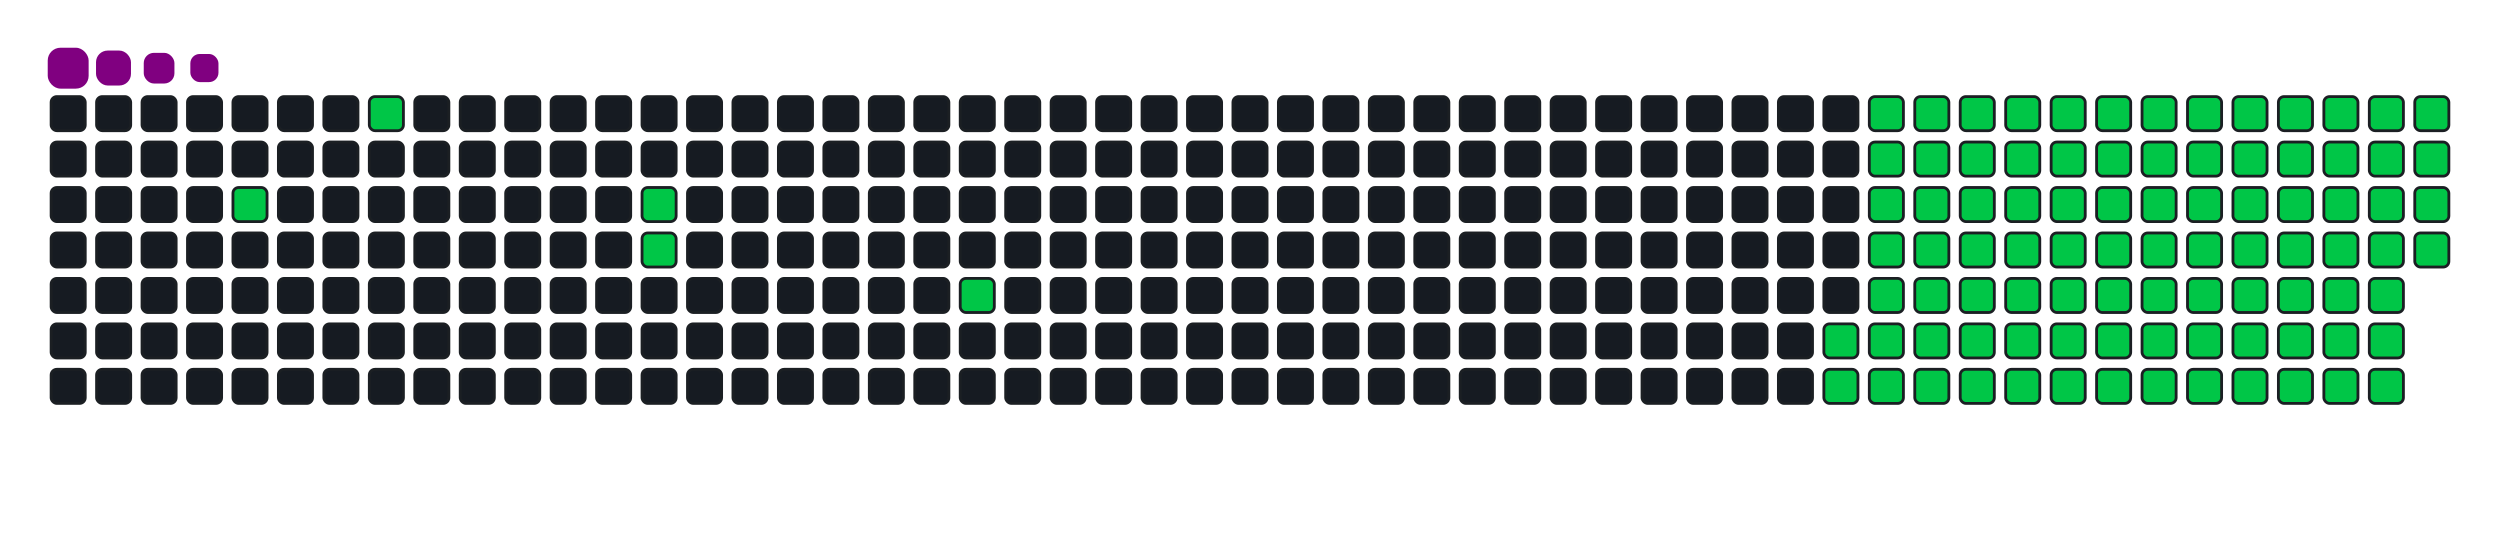 <svg viewBox="-16 -32 880 192" width="880" height="192" xmlns="http://www.w3.org/2000/svg"><desc>Generated with https://github.com/Platane/snk</desc><style>:root{--cb:#1b1f230a;--cs:purple;--ce:#161b22;--c0:#161b22;--c1:#01311f;--c2:#034525;--c3:#0f6d31;--c4:#00c647}.c{shape-rendering:geometricPrecision;fill:#161b22;stroke-width:1px;stroke:#1b1f230a;animation:none 19500ms linear infinite;width:12px;height:12px}@keyframes c0{3.58%{fill:#00c647}3.6%,100%{fill:#161b22}}.c.c0{fill:#00c647;animation-name:c0}@keyframes c1{6.14%{fill:#00c647}6.16%,100%{fill:#161b22}}.c.c1{fill:#00c647;animation-name:c1}@keyframes c2{10.25%{fill:#00c647}10.27%,100%{fill:#161b22}}.c.c2{fill:#00c647;animation-name:c2}@keyframes c3{10.76%{fill:#00c647}10.78%,100%{fill:#161b22}}.c.c3{fill:#00c647;animation-name:c3}@keyframes c4{14.86%{fill:#00c647}14.88%,100%{fill:#161b22}}.c.c4{fill:#00c647;animation-name:c4}@keyframes c5{66.14%{fill:#00c647}66.16%,100%{fill:#161b22}}.c.c5{fill:#00c647;animation-name:c5}@keyframes c6{66.66%{fill:#00c647}66.68%,100%{fill:#161b22}}.c.c6{fill:#00c647;animation-name:c6}@keyframes c7{39.48%{fill:#00c647}39.5%,100%{fill:#161b22}}.c.c7{fill:#00c647;animation-name:c7}@keyframes c8{39.99%{fill:#00c647}40.01%,100%{fill:#161b22}}.c.c8{fill:#00c647;animation-name:c8}@keyframes c9{51.78%{fill:#00c647}51.8%,100%{fill:#161b22}}.c.c9{fill:#00c647;animation-name:c9}@keyframes ca{52.3%{fill:#00c647}52.32%,100%{fill:#161b22}}.c.ca{fill:#00c647;animation-name:ca}@keyframes cb{25.12%{fill:#00c647}25.14%,100%{fill:#161b22}}.c.cb{fill:#00c647;animation-name:cb}@keyframes cc{65.63%{fill:#00c647}65.65%,100%{fill:#161b22}}.c.cc{fill:#00c647;animation-name:cc}@keyframes cd{67.17%{fill:#00c647}67.19%,100%{fill:#161b22}}.c.cd{fill:#00c647;animation-name:cd}@keyframes ce{38.96%{fill:#00c647}38.98%,100%{fill:#161b22}}.c.ce{fill:#00c647;animation-name:ce}@keyframes cf{40.5%{fill:#00c647}40.52%,100%{fill:#161b22}}.c.cf{fill:#00c647;animation-name:cf}@keyframes cg{51.27%{fill:#00c647}51.29%,100%{fill:#161b22}}.c.cg{fill:#00c647;animation-name:cg}@keyframes ch{52.81%{fill:#00c647}52.83%,100%{fill:#161b22}}.c.ch{fill:#00c647;animation-name:ch}@keyframes ci{25.63%{fill:#00c647}25.65%,100%{fill:#161b22}}.c.ci{fill:#00c647;animation-name:ci}@keyframes cj{65.12%{fill:#00c647}65.14%,100%{fill:#161b22}}.c.cj{fill:#00c647;animation-name:cj}@keyframes ck{67.68%{fill:#00c647}67.7%,100%{fill:#161b22}}.c.ck{fill:#00c647;animation-name:ck}@keyframes cl{38.45%{fill:#00c647}38.47%,100%{fill:#161b22}}.c.cl{fill:#00c647;animation-name:cl}@keyframes cm{41.02%{fill:#00c647}41.04%,100%{fill:#161b22}}.c.cm{fill:#00c647;animation-name:cm}@keyframes cn{50.76%{fill:#00c647}50.78%,100%{fill:#161b22}}.c.cn{fill:#00c647;animation-name:cn}@keyframes co{53.32%{fill:#00c647}53.34%,100%{fill:#161b22}}.c.co{fill:#00c647;animation-name:co}@keyframes cp{26.14%{fill:#00c647}26.16%,100%{fill:#161b22}}.c.cp{fill:#00c647;animation-name:cp}@keyframes cq{64.61%{fill:#00c647}64.63%,100%{fill:#161b22}}.c.cq{fill:#00c647;animation-name:cq}@keyframes cr{68.2%{fill:#00c647}68.22%,100%{fill:#161b22}}.c.cr{fill:#00c647;animation-name:cr}@keyframes cs{37.94%{fill:#00c647}37.96%,100%{fill:#161b22}}.c.cs{fill:#00c647;animation-name:cs}@keyframes ct{41.53%{fill:#00c647}41.55%,100%{fill:#161b22}}.c.ct{fill:#00c647;animation-name:ct}@keyframes cu{50.25%{fill:#00c647}50.27%,100%{fill:#161b22}}.c.cu{fill:#00c647;animation-name:cu}@keyframes cv{53.84%{fill:#00c647}53.86%,100%{fill:#161b22}}.c.cv{fill:#00c647;animation-name:cv}@keyframes cw{26.66%{fill:#00c647}26.68%,100%{fill:#161b22}}.c.cw{fill:#00c647;animation-name:cw}@keyframes cx{64.09%{fill:#00c647}64.11%,100%{fill:#161b22}}.c.cx{fill:#00c647;animation-name:cx}@keyframes cy{68.71%{fill:#00c647}68.73%,100%{fill:#161b22}}.c.cy{fill:#00c647;animation-name:cy}@keyframes cz{37.43%{fill:#00c647}37.45%,100%{fill:#161b22}}.c.cz{fill:#00c647;animation-name:cz}@keyframes c10{42.04%{fill:#00c647}42.06%,100%{fill:#161b22}}.c.c10{fill:#00c647;animation-name:c10}@keyframes c11{49.73%{fill:#00c647}49.75%,100%{fill:#161b22}}.c.c11{fill:#00c647;animation-name:c11}@keyframes c12{54.35%{fill:#00c647}54.37%,100%{fill:#161b22}}.c.c12{fill:#00c647;animation-name:c12}@keyframes c13{27.17%{fill:#00c647}27.19%,100%{fill:#161b22}}.c.c13{fill:#00c647;animation-name:c13}@keyframes c14{63.58%{fill:#00c647}63.6%,100%{fill:#161b22}}.c.c14{fill:#00c647;animation-name:c14}@keyframes c15{69.22%{fill:#00c647}69.24%,100%{fill:#161b22}}.c.c15{fill:#00c647;animation-name:c15}@keyframes c16{36.91%{fill:#00c647}36.93%,100%{fill:#161b22}}.c.c16{fill:#00c647;animation-name:c16}@keyframes c17{42.55%{fill:#00c647}42.57%,100%{fill:#161b22}}.c.c17{fill:#00c647;animation-name:c17}@keyframes c18{49.22%{fill:#00c647}49.24%,100%{fill:#161b22}}.c.c18{fill:#00c647;animation-name:c18}@keyframes c19{54.86%{fill:#00c647}54.88%,100%{fill:#161b22}}.c.c19{fill:#00c647;animation-name:c19}@keyframes c1a{27.68%{fill:#00c647}27.7%,100%{fill:#161b22}}.c.c1a{fill:#00c647;animation-name:c1a}@keyframes c1b{63.07%{fill:#00c647}63.09%,100%{fill:#161b22}}.c.c1b{fill:#00c647;animation-name:c1b}@keyframes c1c{69.73%{fill:#00c647}69.75%,100%{fill:#161b22}}.c.c1c{fill:#00c647;animation-name:c1c}@keyframes c1d{36.4%{fill:#00c647}36.42%,100%{fill:#161b22}}.c.c1d{fill:#00c647;animation-name:c1d}@keyframes c1e{43.07%{fill:#00c647}43.09%,100%{fill:#161b22}}.c.c1e{fill:#00c647;animation-name:c1e}@keyframes c1f{48.71%{fill:#00c647}48.73%,100%{fill:#161b22}}.c.c1f{fill:#00c647;animation-name:c1f}@keyframes c1g{55.37%{fill:#00c647}55.39%,100%{fill:#161b22}}.c.c1g{fill:#00c647;animation-name:c1g}@keyframes c1h{28.2%{fill:#00c647}28.22%,100%{fill:#161b22}}.c.c1h{fill:#00c647;animation-name:c1h}@keyframes c1i{62.55%{fill:#00c647}62.57%,100%{fill:#161b22}}.c.c1i{fill:#00c647;animation-name:c1i}@keyframes c1j{70.25%{fill:#00c647}70.27%,100%{fill:#161b22}}.c.c1j{fill:#00c647;animation-name:c1j}@keyframes c1k{35.89%{fill:#00c647}35.91%,100%{fill:#161b22}}.c.c1k{fill:#00c647;animation-name:c1k}@keyframes c1l{43.58%{fill:#00c647}43.6%,100%{fill:#161b22}}.c.c1l{fill:#00c647;animation-name:c1l}@keyframes c1m{48.2%{fill:#00c647}48.22%,100%{fill:#161b22}}.c.c1m{fill:#00c647;animation-name:c1m}@keyframes c1n{55.89%{fill:#00c647}55.91%,100%{fill:#161b22}}.c.c1n{fill:#00c647;animation-name:c1n}@keyframes c1o{28.71%{fill:#00c647}28.73%,100%{fill:#161b22}}.c.c1o{fill:#00c647;animation-name:c1o}@keyframes c1p{62.04%{fill:#00c647}62.06%,100%{fill:#161b22}}.c.c1p{fill:#00c647;animation-name:c1p}@keyframes c1q{70.76%{fill:#00c647}70.78%,100%{fill:#161b22}}.c.c1q{fill:#00c647;animation-name:c1q}@keyframes c1r{35.37%{fill:#00c647}35.39%,100%{fill:#161b22}}.c.c1r{fill:#00c647;animation-name:c1r}@keyframes c1s{44.09%{fill:#00c647}44.11%,100%{fill:#161b22}}.c.c1s{fill:#00c647;animation-name:c1s}@keyframes c1t{47.68%{fill:#00c647}47.7%,100%{fill:#161b22}}.c.c1t{fill:#00c647;animation-name:c1t}@keyframes c1u{56.4%{fill:#00c647}56.42%,100%{fill:#161b22}}.c.c1u{fill:#00c647;animation-name:c1u}@keyframes c1v{29.22%{fill:#00c647}29.24%,100%{fill:#161b22}}.c.c1v{fill:#00c647;animation-name:c1v}@keyframes c1w{61.53%{fill:#00c647}61.55%,100%{fill:#161b22}}.c.c1w{fill:#00c647;animation-name:c1w}@keyframes c1x{71.27%{fill:#00c647}71.29%,100%{fill:#161b22}}.c.c1x{fill:#00c647;animation-name:c1x}@keyframes c1y{34.86%{fill:#00c647}34.88%,100%{fill:#161b22}}.c.c1y{fill:#00c647;animation-name:c1y}@keyframes c1z{44.61%{fill:#00c647}44.63%,100%{fill:#161b22}}.c.c1z{fill:#00c647;animation-name:c1z}@keyframes c20{47.17%{fill:#00c647}47.19%,100%{fill:#161b22}}.c.c20{fill:#00c647;animation-name:c20}@keyframes c21{56.91%{fill:#00c647}56.93%,100%{fill:#161b22}}.c.c21{fill:#00c647;animation-name:c21}@keyframes c22{29.73%{fill:#00c647}29.75%,100%{fill:#161b22}}.c.c22{fill:#00c647;animation-name:c22}@keyframes c23{61.02%{fill:#00c647}61.04%,100%{fill:#161b22}}.c.c23{fill:#00c647;animation-name:c23}@keyframes c24{60.5%{fill:#00c647}60.52%,100%{fill:#161b22}}.c.c24{fill:#00c647;animation-name:c24}@keyframes c25{34.35%{fill:#00c647}34.37%,100%{fill:#161b22}}.c.c25{fill:#00c647;animation-name:c25}@keyframes c26{45.12%{fill:#00c647}45.14%,100%{fill:#161b22}}.c.c26{fill:#00c647;animation-name:c26}@keyframes c27{46.66%{fill:#00c647}46.68%,100%{fill:#161b22}}.c.c27{fill:#00c647;animation-name:c27}@keyframes c28{57.43%{fill:#00c647}57.45%,100%{fill:#161b22}}.c.c28{fill:#00c647;animation-name:c28}@keyframes c29{30.25%{fill:#00c647}30.27%,100%{fill:#161b22}}.c.c29{fill:#00c647;animation-name:c29}@keyframes c2a{58.45%{fill:#00c647}58.47%,100%{fill:#161b22}}.c.c2a{fill:#00c647;animation-name:c2a}@keyframes c2b{59.99%{fill:#00c647}60.01%,100%{fill:#161b22}}.c.c2b{fill:#00c647;animation-name:c2b}@keyframes c2c{33.84%{fill:#00c647}33.86%,100%{fill:#161b22}}.c.c2c{fill:#00c647;animation-name:c2c}@keyframes c2d{45.63%{fill:#00c647}45.65%,100%{fill:#161b22}}.c.c2d{fill:#00c647;animation-name:c2d}@keyframes c2e{46.14%{fill:#00c647}46.16%,100%{fill:#161b22}}.c.c2e{fill:#00c647;animation-name:c2e}@keyframes c2f{31.27%{fill:#00c647}31.29%,100%{fill:#161b22}}.c.c2f{fill:#00c647;animation-name:c2f}@keyframes c2g{30.76%{fill:#00c647}30.78%,100%{fill:#161b22}}.c.c2g{fill:#00c647;animation-name:c2g}@keyframes c2h{58.96%{fill:#00c647}58.98%,100%{fill:#161b22}}.c.c2h{fill:#00c647;animation-name:c2h}@keyframes c2i{59.48%{fill:#00c647}59.5%,100%{fill:#161b22}}.c.c2i{fill:#00c647;animation-name:c2i}@keyframes c2j{33.32%{fill:#00c647}33.34%,100%{fill:#161b22}}.c.c2j{fill:#00c647;animation-name:c2j}@keyframes c2k{32.81%{fill:#00c647}32.83%,100%{fill:#161b22}}.c.c2k{fill:#00c647;animation-name:c2k}@keyframes c2l{32.3%{fill:#00c647}32.32%,100%{fill:#161b22}}.c.c2l{fill:#00c647;animation-name:c2l}@keyframes c2m{31.78%{fill:#00c647}31.8%,100%{fill:#161b22}}.c.c2m{fill:#00c647;animation-name:c2m}.u{transform-origin:0 0;transform:scale(0,1);animation:none linear 19500ms infinite}@keyframes u0{3.58%{transform:scale(0.000,1)}3.6%,6.14%{transform:scale(0.011,1)}6.16%,10.25%{transform:scale(0.021,1)}10.27%,10.76%{transform:scale(0.032,1)}10.78%,14.86%{transform:scale(0.042,1)}14.88%,25.12%{transform:scale(0.053,1)}25.14%,25.63%{transform:scale(0.063,1)}25.65%,26.14%{transform:scale(0.074,1)}26.16%,26.66%{transform:scale(0.084,1)}26.68%,27.17%{transform:scale(0.095,1)}27.19%,27.68%{transform:scale(0.105,1)}27.7%,28.2%{transform:scale(0.116,1)}28.22%,28.71%{transform:scale(0.126,1)}28.73%,29.22%{transform:scale(0.137,1)}29.24%,29.73%{transform:scale(0.147,1)}29.75%,30.25%{transform:scale(0.158,1)}30.27%,30.76%{transform:scale(0.168,1)}30.78%,31.27%{transform:scale(0.179,1)}31.29%,31.78%{transform:scale(0.189,1)}31.8%,32.3%{transform:scale(0.200,1)}32.32%,32.81%{transform:scale(0.211,1)}32.83%,33.32%{transform:scale(0.221,1)}33.34%,33.84%{transform:scale(0.232,1)}33.86%,34.35%{transform:scale(0.242,1)}34.37%,34.86%{transform:scale(0.253,1)}34.88%,35.37%{transform:scale(0.263,1)}35.39%,35.89%{transform:scale(0.274,1)}35.91%,36.4%{transform:scale(0.284,1)}36.42%,36.91%{transform:scale(0.295,1)}36.93%,37.43%{transform:scale(0.305,1)}37.45%,37.94%{transform:scale(0.316,1)}37.96%,38.45%{transform:scale(0.326,1)}38.47%,38.96%{transform:scale(0.337,1)}38.98%,39.48%{transform:scale(0.347,1)}39.5%,39.99%{transform:scale(0.358,1)}40.01%,40.5%{transform:scale(0.368,1)}40.52%,41.02%{transform:scale(0.379,1)}41.04%,41.53%{transform:scale(0.389,1)}41.55%,42.04%{transform:scale(0.400,1)}42.06%,42.55%{transform:scale(0.411,1)}42.57%,43.07%{transform:scale(0.421,1)}43.09%,43.58%{transform:scale(0.432,1)}43.6%,44.09%{transform:scale(0.442,1)}44.11%,44.61%{transform:scale(0.453,1)}44.63%,45.12%{transform:scale(0.463,1)}45.14%,45.63%{transform:scale(0.474,1)}45.65%,46.14%{transform:scale(0.484,1)}46.16%,46.66%{transform:scale(0.495,1)}46.68%,47.17%{transform:scale(0.505,1)}47.19%,47.68%{transform:scale(0.516,1)}47.7%,48.2%{transform:scale(0.526,1)}48.22%,48.71%{transform:scale(0.537,1)}48.73%,49.22%{transform:scale(0.547,1)}49.24%,49.73%{transform:scale(0.558,1)}49.75%,50.25%{transform:scale(0.568,1)}50.27%,50.76%{transform:scale(0.579,1)}50.78%,51.27%{transform:scale(0.589,1)}51.29%,51.78%{transform:scale(0.600,1)}51.8%,52.3%{transform:scale(0.611,1)}52.32%,52.81%{transform:scale(0.621,1)}52.83%,53.32%{transform:scale(0.632,1)}53.34%,53.84%{transform:scale(0.642,1)}53.86%,54.35%{transform:scale(0.653,1)}54.37%,54.86%{transform:scale(0.663,1)}54.88%,55.37%{transform:scale(0.674,1)}55.39%,55.89%{transform:scale(0.684,1)}55.91%,56.4%{transform:scale(0.695,1)}56.42%,56.91%{transform:scale(0.705,1)}56.93%,57.43%{transform:scale(0.716,1)}57.45%,58.45%{transform:scale(0.726,1)}58.47%,58.96%{transform:scale(0.737,1)}58.98%,59.48%{transform:scale(0.747,1)}59.5%,59.99%{transform:scale(0.758,1)}60.01%,60.5%{transform:scale(0.768,1)}60.52%,61.02%{transform:scale(0.779,1)}61.04%,61.53%{transform:scale(0.789,1)}61.55%,62.04%{transform:scale(0.800,1)}62.06%,62.55%{transform:scale(0.811,1)}62.57%,63.07%{transform:scale(0.821,1)}63.09%,63.58%{transform:scale(0.832,1)}63.6%,64.09%{transform:scale(0.842,1)}64.11%,64.61%{transform:scale(0.853,1)}64.63%,65.12%{transform:scale(0.863,1)}65.14%,65.63%{transform:scale(0.874,1)}65.65%,66.14%{transform:scale(0.884,1)}66.16%,66.66%{transform:scale(0.895,1)}66.68%,67.17%{transform:scale(0.905,1)}67.19%,67.68%{transform:scale(0.916,1)}67.7%,68.2%{transform:scale(0.926,1)}68.22%,68.71%{transform:scale(0.937,1)}68.73%,69.22%{transform:scale(0.947,1)}69.24%,69.73%{transform:scale(0.958,1)}69.75%,70.25%{transform:scale(0.968,1)}70.27%,70.76%{transform:scale(0.979,1)}70.78%,71.27%{transform:scale(0.989,1)}71.29%,100%{transform:scale(1.000,1)}}.u.u0{fill:#00c647;animation-name:u0;transform-origin:0.0px 0}.s{shape-rendering:geometricPrecision;fill:purple;animation:none linear 19500ms infinite}@keyframes s0{0%,99.49%{transform:translate(0px,-16px)}0.51%{transform:translate(0px,0px)}2.56%,96.92%{transform:translate(64px,0px)}3.59%{transform:translate(64px,32px)}5.13%,94.36%{transform:translate(112px,32px)}6.15%,95.38%{transform:translate(112px,0px)}9.23%{transform:translate(208px,0px)}10.77%{transform:translate(208px,48px)}14.36%{transform:translate(320px,48px)}14.87%{transform:translate(320px,64px)}30.77%{transform:translate(816px,64px)}31.28%{transform:translate(816px,48px)}31.79%{transform:translate(832px,48px)}33.33%{transform:translate(832px,0px)}39.49%{transform:translate(640px,0px)}40%{transform:translate(640px,16px)}45.64%{transform:translate(816px,16px)}46.15%{transform:translate(816px,32px)}51.79%{transform:translate(640px,32px)}52.31%{transform:translate(640px,48px)}57.44%{transform:translate(800px,48px)}58.46%{transform:translate(800px,80px)}58.97%{transform:translate(816px,80px)}59.49%{transform:translate(816px,96px)}60.51%{transform:translate(784px,96px)}61.03%{transform:translate(784px,80px)}66.15%{transform:translate(624px,80px)}66.67%{transform:translate(624px,96px)}71.28%{transform:translate(768px,96px)}71.79%{transform:translate(768px,80px)}90.26%{transform:translate(192px,80px)}90.77%{transform:translate(192px,64px)}91.28%{transform:translate(176px,64px)}91.79%{transform:translate(176px,48px)}92.82%{transform:translate(144px,48px)}93.33%{transform:translate(144px,32px)}97.44%{transform:translate(64px,-16px)}}.s.s0{transform:translate(0px,-16px);animation-name:s0}@keyframes s1{0%,99.49%{transform:translate(16px,-16px)}0.51%{transform:translate(0px,-16px)}1.03%{transform:translate(0px,0px)}3.08%,97.44%{transform:translate(64px,0px)}4.1%{transform:translate(64px,32px)}5.64%,94.87%{transform:translate(112px,32px)}6.67%,95.9%{transform:translate(112px,0px)}9.74%{transform:translate(208px,0px)}11.28%{transform:translate(208px,48px)}14.87%{transform:translate(320px,48px)}15.38%{transform:translate(320px,64px)}31.28%{transform:translate(816px,64px)}31.79%{transform:translate(816px,48px)}32.31%{transform:translate(832px,48px)}33.85%{transform:translate(832px,0px)}40%{transform:translate(640px,0px)}40.51%{transform:translate(640px,16px)}46.15%{transform:translate(816px,16px)}46.67%{transform:translate(816px,32px)}52.31%{transform:translate(640px,32px)}52.82%{transform:translate(640px,48px)}57.95%{transform:translate(800px,48px)}58.97%{transform:translate(800px,80px)}59.49%{transform:translate(816px,80px)}60%{transform:translate(816px,96px)}61.03%{transform:translate(784px,96px)}61.54%{transform:translate(784px,80px)}66.67%{transform:translate(624px,80px)}67.18%{transform:translate(624px,96px)}71.79%{transform:translate(768px,96px)}72.31%{transform:translate(768px,80px)}90.77%{transform:translate(192px,80px)}91.28%{transform:translate(192px,64px)}91.79%{transform:translate(176px,64px)}92.31%{transform:translate(176px,48px)}93.33%{transform:translate(144px,48px)}93.85%{transform:translate(144px,32px)}97.95%{transform:translate(64px,-16px)}}.s.s1{transform:translate(16px,-16px);animation-name:s1}@keyframes s2{0%,99.49%{transform:translate(32px,-16px)}1.03%{transform:translate(0px,-16px)}1.54%{transform:translate(0px,0px)}3.59%,97.95%{transform:translate(64px,0px)}4.62%{transform:translate(64px,32px)}6.15%,95.38%{transform:translate(112px,32px)}7.18%,96.41%{transform:translate(112px,0px)}10.26%{transform:translate(208px,0px)}11.79%{transform:translate(208px,48px)}15.38%{transform:translate(320px,48px)}15.9%{transform:translate(320px,64px)}31.79%{transform:translate(816px,64px)}32.31%{transform:translate(816px,48px)}32.82%{transform:translate(832px,48px)}34.36%{transform:translate(832px,0px)}40.51%{transform:translate(640px,0px)}41.03%{transform:translate(640px,16px)}46.67%{transform:translate(816px,16px)}47.18%{transform:translate(816px,32px)}52.82%{transform:translate(640px,32px)}53.33%{transform:translate(640px,48px)}58.46%{transform:translate(800px,48px)}59.49%{transform:translate(800px,80px)}60%{transform:translate(816px,80px)}60.51%{transform:translate(816px,96px)}61.54%{transform:translate(784px,96px)}62.05%{transform:translate(784px,80px)}67.18%{transform:translate(624px,80px)}67.69%{transform:translate(624px,96px)}72.31%{transform:translate(768px,96px)}72.82%{transform:translate(768px,80px)}91.28%{transform:translate(192px,80px)}91.79%{transform:translate(192px,64px)}92.31%{transform:translate(176px,64px)}92.82%{transform:translate(176px,48px)}93.85%{transform:translate(144px,48px)}94.36%{transform:translate(144px,32px)}98.46%{transform:translate(64px,-16px)}}.s.s2{transform:translate(32px,-16px);animation-name:s2}@keyframes s3{0%,99.49%{transform:translate(48px,-16px)}1.54%{transform:translate(0px,-16px)}2.05%{transform:translate(0px,0px)}4.1%,98.46%{transform:translate(64px,0px)}5.13%{transform:translate(64px,32px)}6.67%,95.9%{transform:translate(112px,32px)}7.69%,96.92%{transform:translate(112px,0px)}10.77%{transform:translate(208px,0px)}12.31%{transform:translate(208px,48px)}15.9%{transform:translate(320px,48px)}16.41%{transform:translate(320px,64px)}32.31%{transform:translate(816px,64px)}32.82%{transform:translate(816px,48px)}33.33%{transform:translate(832px,48px)}34.87%{transform:translate(832px,0px)}41.03%{transform:translate(640px,0px)}41.54%{transform:translate(640px,16px)}47.18%{transform:translate(816px,16px)}47.69%{transform:translate(816px,32px)}53.33%{transform:translate(640px,32px)}53.85%{transform:translate(640px,48px)}58.97%{transform:translate(800px,48px)}60%{transform:translate(800px,80px)}60.51%{transform:translate(816px,80px)}61.03%{transform:translate(816px,96px)}62.05%{transform:translate(784px,96px)}62.56%{transform:translate(784px,80px)}67.69%{transform:translate(624px,80px)}68.21%{transform:translate(624px,96px)}72.82%{transform:translate(768px,96px)}73.33%{transform:translate(768px,80px)}91.79%{transform:translate(192px,80px)}92.31%{transform:translate(192px,64px)}92.82%{transform:translate(176px,64px)}93.33%{transform:translate(176px,48px)}94.36%{transform:translate(144px,48px)}94.87%{transform:translate(144px,32px)}98.97%{transform:translate(64px,-16px)}}.s.s3{transform:translate(48px,-16px);animation-name:s3}</style><rect class="c" x="2" y="2" rx="2" ry="2"/><rect class="c" x="2" y="18" rx="2" ry="2"/><rect class="c" x="2" y="34" rx="2" ry="2"/><rect class="c" x="2" y="50" rx="2" ry="2"/><rect class="c" x="2" y="66" rx="2" ry="2"/><rect class="c" x="2" y="82" rx="2" ry="2"/><rect class="c" x="2" y="98" rx="2" ry="2"/><rect class="c" x="18" y="2" rx="2" ry="2"/><rect class="c" x="18" y="18" rx="2" ry="2"/><rect class="c" x="18" y="34" rx="2" ry="2"/><rect class="c" x="18" y="50" rx="2" ry="2"/><rect class="c" x="18" y="66" rx="2" ry="2"/><rect class="c" x="18" y="82" rx="2" ry="2"/><rect class="c" x="18" y="98" rx="2" ry="2"/><rect class="c" x="34" y="2" rx="2" ry="2"/><rect class="c" x="34" y="18" rx="2" ry="2"/><rect class="c" x="34" y="34" rx="2" ry="2"/><rect class="c" x="34" y="50" rx="2" ry="2"/><rect class="c" x="34" y="66" rx="2" ry="2"/><rect class="c" x="34" y="82" rx="2" ry="2"/><rect class="c" x="34" y="98" rx="2" ry="2"/><rect class="c" x="50" y="2" rx="2" ry="2"/><rect class="c" x="50" y="18" rx="2" ry="2"/><rect class="c" x="50" y="34" rx="2" ry="2"/><rect class="c" x="50" y="50" rx="2" ry="2"/><rect class="c" x="50" y="66" rx="2" ry="2"/><rect class="c" x="50" y="82" rx="2" ry="2"/><rect class="c" x="50" y="98" rx="2" ry="2"/><rect class="c" x="66" y="2" rx="2" ry="2"/><rect class="c" x="66" y="18" rx="2" ry="2"/><rect class="c c0" x="66" y="34" rx="2" ry="2"/><rect class="c" x="66" y="50" rx="2" ry="2"/><rect class="c" x="66" y="66" rx="2" ry="2"/><rect class="c" x="66" y="82" rx="2" ry="2"/><rect class="c" x="66" y="98" rx="2" ry="2"/><rect class="c" x="82" y="2" rx="2" ry="2"/><rect class="c" x="82" y="18" rx="2" ry="2"/><rect class="c" x="82" y="34" rx="2" ry="2"/><rect class="c" x="82" y="50" rx="2" ry="2"/><rect class="c" x="82" y="66" rx="2" ry="2"/><rect class="c" x="82" y="82" rx="2" ry="2"/><rect class="c" x="82" y="98" rx="2" ry="2"/><rect class="c" x="98" y="2" rx="2" ry="2"/><rect class="c" x="98" y="18" rx="2" ry="2"/><rect class="c" x="98" y="34" rx="2" ry="2"/><rect class="c" x="98" y="50" rx="2" ry="2"/><rect class="c" x="98" y="66" rx="2" ry="2"/><rect class="c" x="98" y="82" rx="2" ry="2"/><rect class="c" x="98" y="98" rx="2" ry="2"/><rect class="c c1" x="114" y="2" rx="2" ry="2"/><rect class="c" x="114" y="18" rx="2" ry="2"/><rect class="c" x="114" y="34" rx="2" ry="2"/><rect class="c" x="114" y="50" rx="2" ry="2"/><rect class="c" x="114" y="66" rx="2" ry="2"/><rect class="c" x="114" y="82" rx="2" ry="2"/><rect class="c" x="114" y="98" rx="2" ry="2"/><rect class="c" x="130" y="2" rx="2" ry="2"/><rect class="c" x="130" y="18" rx="2" ry="2"/><rect class="c" x="130" y="34" rx="2" ry="2"/><rect class="c" x="130" y="50" rx="2" ry="2"/><rect class="c" x="130" y="66" rx="2" ry="2"/><rect class="c" x="130" y="82" rx="2" ry="2"/><rect class="c" x="130" y="98" rx="2" ry="2"/><rect class="c" x="146" y="2" rx="2" ry="2"/><rect class="c" x="146" y="18" rx="2" ry="2"/><rect class="c" x="146" y="34" rx="2" ry="2"/><rect class="c" x="146" y="50" rx="2" ry="2"/><rect class="c" x="146" y="66" rx="2" ry="2"/><rect class="c" x="146" y="82" rx="2" ry="2"/><rect class="c" x="146" y="98" rx="2" ry="2"/><rect class="c" x="162" y="2" rx="2" ry="2"/><rect class="c" x="162" y="18" rx="2" ry="2"/><rect class="c" x="162" y="34" rx="2" ry="2"/><rect class="c" x="162" y="50" rx="2" ry="2"/><rect class="c" x="162" y="66" rx="2" ry="2"/><rect class="c" x="162" y="82" rx="2" ry="2"/><rect class="c" x="162" y="98" rx="2" ry="2"/><rect class="c" x="178" y="2" rx="2" ry="2"/><rect class="c" x="178" y="18" rx="2" ry="2"/><rect class="c" x="178" y="34" rx="2" ry="2"/><rect class="c" x="178" y="50" rx="2" ry="2"/><rect class="c" x="178" y="66" rx="2" ry="2"/><rect class="c" x="178" y="82" rx="2" ry="2"/><rect class="c" x="178" y="98" rx="2" ry="2"/><rect class="c" x="194" y="2" rx="2" ry="2"/><rect class="c" x="194" y="18" rx="2" ry="2"/><rect class="c" x="194" y="34" rx="2" ry="2"/><rect class="c" x="194" y="50" rx="2" ry="2"/><rect class="c" x="194" y="66" rx="2" ry="2"/><rect class="c" x="194" y="82" rx="2" ry="2"/><rect class="c" x="194" y="98" rx="2" ry="2"/><rect class="c" x="210" y="2" rx="2" ry="2"/><rect class="c" x="210" y="18" rx="2" ry="2"/><rect class="c c2" x="210" y="34" rx="2" ry="2"/><rect class="c c3" x="210" y="50" rx="2" ry="2"/><rect class="c" x="210" y="66" rx="2" ry="2"/><rect class="c" x="210" y="82" rx="2" ry="2"/><rect class="c" x="210" y="98" rx="2" ry="2"/><rect class="c" x="226" y="2" rx="2" ry="2"/><rect class="c" x="226" y="18" rx="2" ry="2"/><rect class="c" x="226" y="34" rx="2" ry="2"/><rect class="c" x="226" y="50" rx="2" ry="2"/><rect class="c" x="226" y="66" rx="2" ry="2"/><rect class="c" x="226" y="82" rx="2" ry="2"/><rect class="c" x="226" y="98" rx="2" ry="2"/><rect class="c" x="242" y="2" rx="2" ry="2"/><rect class="c" x="242" y="18" rx="2" ry="2"/><rect class="c" x="242" y="34" rx="2" ry="2"/><rect class="c" x="242" y="50" rx="2" ry="2"/><rect class="c" x="242" y="66" rx="2" ry="2"/><rect class="c" x="242" y="82" rx="2" ry="2"/><rect class="c" x="242" y="98" rx="2" ry="2"/><rect class="c" x="258" y="2" rx="2" ry="2"/><rect class="c" x="258" y="18" rx="2" ry="2"/><rect class="c" x="258" y="34" rx="2" ry="2"/><rect class="c" x="258" y="50" rx="2" ry="2"/><rect class="c" x="258" y="66" rx="2" ry="2"/><rect class="c" x="258" y="82" rx="2" ry="2"/><rect class="c" x="258" y="98" rx="2" ry="2"/><rect class="c" x="274" y="2" rx="2" ry="2"/><rect class="c" x="274" y="18" rx="2" ry="2"/><rect class="c" x="274" y="34" rx="2" ry="2"/><rect class="c" x="274" y="50" rx="2" ry="2"/><rect class="c" x="274" y="66" rx="2" ry="2"/><rect class="c" x="274" y="82" rx="2" ry="2"/><rect class="c" x="274" y="98" rx="2" ry="2"/><rect class="c" x="290" y="2" rx="2" ry="2"/><rect class="c" x="290" y="18" rx="2" ry="2"/><rect class="c" x="290" y="34" rx="2" ry="2"/><rect class="c" x="290" y="50" rx="2" ry="2"/><rect class="c" x="290" y="66" rx="2" ry="2"/><rect class="c" x="290" y="82" rx="2" ry="2"/><rect class="c" x="290" y="98" rx="2" ry="2"/><rect class="c" x="306" y="2" rx="2" ry="2"/><rect class="c" x="306" y="18" rx="2" ry="2"/><rect class="c" x="306" y="34" rx="2" ry="2"/><rect class="c" x="306" y="50" rx="2" ry="2"/><rect class="c" x="306" y="66" rx="2" ry="2"/><rect class="c" x="306" y="82" rx="2" ry="2"/><rect class="c" x="306" y="98" rx="2" ry="2"/><rect class="c" x="322" y="2" rx="2" ry="2"/><rect class="c" x="322" y="18" rx="2" ry="2"/><rect class="c" x="322" y="34" rx="2" ry="2"/><rect class="c" x="322" y="50" rx="2" ry="2"/><rect class="c c4" x="322" y="66" rx="2" ry="2"/><rect class="c" x="322" y="82" rx="2" ry="2"/><rect class="c" x="322" y="98" rx="2" ry="2"/><rect class="c" x="338" y="2" rx="2" ry="2"/><rect class="c" x="338" y="18" rx="2" ry="2"/><rect class="c" x="338" y="34" rx="2" ry="2"/><rect class="c" x="338" y="50" rx="2" ry="2"/><rect class="c" x="338" y="66" rx="2" ry="2"/><rect class="c" x="338" y="82" rx="2" ry="2"/><rect class="c" x="338" y="98" rx="2" ry="2"/><rect class="c" x="354" y="2" rx="2" ry="2"/><rect class="c" x="354" y="18" rx="2" ry="2"/><rect class="c" x="354" y="34" rx="2" ry="2"/><rect class="c" x="354" y="50" rx="2" ry="2"/><rect class="c" x="354" y="66" rx="2" ry="2"/><rect class="c" x="354" y="82" rx="2" ry="2"/><rect class="c" x="354" y="98" rx="2" ry="2"/><rect class="c" x="370" y="2" rx="2" ry="2"/><rect class="c" x="370" y="18" rx="2" ry="2"/><rect class="c" x="370" y="34" rx="2" ry="2"/><rect class="c" x="370" y="50" rx="2" ry="2"/><rect class="c" x="370" y="66" rx="2" ry="2"/><rect class="c" x="370" y="82" rx="2" ry="2"/><rect class="c" x="370" y="98" rx="2" ry="2"/><rect class="c" x="386" y="2" rx="2" ry="2"/><rect class="c" x="386" y="18" rx="2" ry="2"/><rect class="c" x="386" y="34" rx="2" ry="2"/><rect class="c" x="386" y="50" rx="2" ry="2"/><rect class="c" x="386" y="66" rx="2" ry="2"/><rect class="c" x="386" y="82" rx="2" ry="2"/><rect class="c" x="386" y="98" rx="2" ry="2"/><rect class="c" x="402" y="2" rx="2" ry="2"/><rect class="c" x="402" y="18" rx="2" ry="2"/><rect class="c" x="402" y="34" rx="2" ry="2"/><rect class="c" x="402" y="50" rx="2" ry="2"/><rect class="c" x="402" y="66" rx="2" ry="2"/><rect class="c" x="402" y="82" rx="2" ry="2"/><rect class="c" x="402" y="98" rx="2" ry="2"/><rect class="c" x="418" y="2" rx="2" ry="2"/><rect class="c" x="418" y="18" rx="2" ry="2"/><rect class="c" x="418" y="34" rx="2" ry="2"/><rect class="c" x="418" y="50" rx="2" ry="2"/><rect class="c" x="418" y="66" rx="2" ry="2"/><rect class="c" x="418" y="82" rx="2" ry="2"/><rect class="c" x="418" y="98" rx="2" ry="2"/><rect class="c" x="434" y="2" rx="2" ry="2"/><rect class="c" x="434" y="18" rx="2" ry="2"/><rect class="c" x="434" y="34" rx="2" ry="2"/><rect class="c" x="434" y="50" rx="2" ry="2"/><rect class="c" x="434" y="66" rx="2" ry="2"/><rect class="c" x="434" y="82" rx="2" ry="2"/><rect class="c" x="434" y="98" rx="2" ry="2"/><rect class="c" x="450" y="2" rx="2" ry="2"/><rect class="c" x="450" y="18" rx="2" ry="2"/><rect class="c" x="450" y="34" rx="2" ry="2"/><rect class="c" x="450" y="50" rx="2" ry="2"/><rect class="c" x="450" y="66" rx="2" ry="2"/><rect class="c" x="450" y="82" rx="2" ry="2"/><rect class="c" x="450" y="98" rx="2" ry="2"/><rect class="c" x="466" y="2" rx="2" ry="2"/><rect class="c" x="466" y="18" rx="2" ry="2"/><rect class="c" x="466" y="34" rx="2" ry="2"/><rect class="c" x="466" y="50" rx="2" ry="2"/><rect class="c" x="466" y="66" rx="2" ry="2"/><rect class="c" x="466" y="82" rx="2" ry="2"/><rect class="c" x="466" y="98" rx="2" ry="2"/><rect class="c" x="482" y="2" rx="2" ry="2"/><rect class="c" x="482" y="18" rx="2" ry="2"/><rect class="c" x="482" y="34" rx="2" ry="2"/><rect class="c" x="482" y="50" rx="2" ry="2"/><rect class="c" x="482" y="66" rx="2" ry="2"/><rect class="c" x="482" y="82" rx="2" ry="2"/><rect class="c" x="482" y="98" rx="2" ry="2"/><rect class="c" x="498" y="2" rx="2" ry="2"/><rect class="c" x="498" y="18" rx="2" ry="2"/><rect class="c" x="498" y="34" rx="2" ry="2"/><rect class="c" x="498" y="50" rx="2" ry="2"/><rect class="c" x="498" y="66" rx="2" ry="2"/><rect class="c" x="498" y="82" rx="2" ry="2"/><rect class="c" x="498" y="98" rx="2" ry="2"/><rect class="c" x="514" y="2" rx="2" ry="2"/><rect class="c" x="514" y="18" rx="2" ry="2"/><rect class="c" x="514" y="34" rx="2" ry="2"/><rect class="c" x="514" y="50" rx="2" ry="2"/><rect class="c" x="514" y="66" rx="2" ry="2"/><rect class="c" x="514" y="82" rx="2" ry="2"/><rect class="c" x="514" y="98" rx="2" ry="2"/><rect class="c" x="530" y="2" rx="2" ry="2"/><rect class="c" x="530" y="18" rx="2" ry="2"/><rect class="c" x="530" y="34" rx="2" ry="2"/><rect class="c" x="530" y="50" rx="2" ry="2"/><rect class="c" x="530" y="66" rx="2" ry="2"/><rect class="c" x="530" y="82" rx="2" ry="2"/><rect class="c" x="530" y="98" rx="2" ry="2"/><rect class="c" x="546" y="2" rx="2" ry="2"/><rect class="c" x="546" y="18" rx="2" ry="2"/><rect class="c" x="546" y="34" rx="2" ry="2"/><rect class="c" x="546" y="50" rx="2" ry="2"/><rect class="c" x="546" y="66" rx="2" ry="2"/><rect class="c" x="546" y="82" rx="2" ry="2"/><rect class="c" x="546" y="98" rx="2" ry="2"/><rect class="c" x="562" y="2" rx="2" ry="2"/><rect class="c" x="562" y="18" rx="2" ry="2"/><rect class="c" x="562" y="34" rx="2" ry="2"/><rect class="c" x="562" y="50" rx="2" ry="2"/><rect class="c" x="562" y="66" rx="2" ry="2"/><rect class="c" x="562" y="82" rx="2" ry="2"/><rect class="c" x="562" y="98" rx="2" ry="2"/><rect class="c" x="578" y="2" rx="2" ry="2"/><rect class="c" x="578" y="18" rx="2" ry="2"/><rect class="c" x="578" y="34" rx="2" ry="2"/><rect class="c" x="578" y="50" rx="2" ry="2"/><rect class="c" x="578" y="66" rx="2" ry="2"/><rect class="c" x="578" y="82" rx="2" ry="2"/><rect class="c" x="578" y="98" rx="2" ry="2"/><rect class="c" x="594" y="2" rx="2" ry="2"/><rect class="c" x="594" y="18" rx="2" ry="2"/><rect class="c" x="594" y="34" rx="2" ry="2"/><rect class="c" x="594" y="50" rx="2" ry="2"/><rect class="c" x="594" y="66" rx="2" ry="2"/><rect class="c" x="594" y="82" rx="2" ry="2"/><rect class="c" x="594" y="98" rx="2" ry="2"/><rect class="c" x="610" y="2" rx="2" ry="2"/><rect class="c" x="610" y="18" rx="2" ry="2"/><rect class="c" x="610" y="34" rx="2" ry="2"/><rect class="c" x="610" y="50" rx="2" ry="2"/><rect class="c" x="610" y="66" rx="2" ry="2"/><rect class="c" x="610" y="82" rx="2" ry="2"/><rect class="c" x="610" y="98" rx="2" ry="2"/><rect class="c" x="626" y="2" rx="2" ry="2"/><rect class="c" x="626" y="18" rx="2" ry="2"/><rect class="c" x="626" y="34" rx="2" ry="2"/><rect class="c" x="626" y="50" rx="2" ry="2"/><rect class="c" x="626" y="66" rx="2" ry="2"/><rect class="c c5" x="626" y="82" rx="2" ry="2"/><rect class="c c6" x="626" y="98" rx="2" ry="2"/><rect class="c c7" x="642" y="2" rx="2" ry="2"/><rect class="c c8" x="642" y="18" rx="2" ry="2"/><rect class="c c9" x="642" y="34" rx="2" ry="2"/><rect class="c ca" x="642" y="50" rx="2" ry="2"/><rect class="c cb" x="642" y="66" rx="2" ry="2"/><rect class="c cc" x="642" y="82" rx="2" ry="2"/><rect class="c cd" x="642" y="98" rx="2" ry="2"/><rect class="c ce" x="658" y="2" rx="2" ry="2"/><rect class="c cf" x="658" y="18" rx="2" ry="2"/><rect class="c cg" x="658" y="34" rx="2" ry="2"/><rect class="c ch" x="658" y="50" rx="2" ry="2"/><rect class="c ci" x="658" y="66" rx="2" ry="2"/><rect class="c cj" x="658" y="82" rx="2" ry="2"/><rect class="c ck" x="658" y="98" rx="2" ry="2"/><rect class="c cl" x="674" y="2" rx="2" ry="2"/><rect class="c cm" x="674" y="18" rx="2" ry="2"/><rect class="c cn" x="674" y="34" rx="2" ry="2"/><rect class="c co" x="674" y="50" rx="2" ry="2"/><rect class="c cp" x="674" y="66" rx="2" ry="2"/><rect class="c cq" x="674" y="82" rx="2" ry="2"/><rect class="c cr" x="674" y="98" rx="2" ry="2"/><rect class="c cs" x="690" y="2" rx="2" ry="2"/><rect class="c ct" x="690" y="18" rx="2" ry="2"/><rect class="c cu" x="690" y="34" rx="2" ry="2"/><rect class="c cv" x="690" y="50" rx="2" ry="2"/><rect class="c cw" x="690" y="66" rx="2" ry="2"/><rect class="c cx" x="690" y="82" rx="2" ry="2"/><rect class="c cy" x="690" y="98" rx="2" ry="2"/><rect class="c cz" x="706" y="2" rx="2" ry="2"/><rect class="c c10" x="706" y="18" rx="2" ry="2"/><rect class="c c11" x="706" y="34" rx="2" ry="2"/><rect class="c c12" x="706" y="50" rx="2" ry="2"/><rect class="c c13" x="706" y="66" rx="2" ry="2"/><rect class="c c14" x="706" y="82" rx="2" ry="2"/><rect class="c c15" x="706" y="98" rx="2" ry="2"/><rect class="c c16" x="722" y="2" rx="2" ry="2"/><rect class="c c17" x="722" y="18" rx="2" ry="2"/><rect class="c c18" x="722" y="34" rx="2" ry="2"/><rect class="c c19" x="722" y="50" rx="2" ry="2"/><rect class="c c1a" x="722" y="66" rx="2" ry="2"/><rect class="c c1b" x="722" y="82" rx="2" ry="2"/><rect class="c c1c" x="722" y="98" rx="2" ry="2"/><rect class="c c1d" x="738" y="2" rx="2" ry="2"/><rect class="c c1e" x="738" y="18" rx="2" ry="2"/><rect class="c c1f" x="738" y="34" rx="2" ry="2"/><rect class="c c1g" x="738" y="50" rx="2" ry="2"/><rect class="c c1h" x="738" y="66" rx="2" ry="2"/><rect class="c c1i" x="738" y="82" rx="2" ry="2"/><rect class="c c1j" x="738" y="98" rx="2" ry="2"/><rect class="c c1k" x="754" y="2" rx="2" ry="2"/><rect class="c c1l" x="754" y="18" rx="2" ry="2"/><rect class="c c1m" x="754" y="34" rx="2" ry="2"/><rect class="c c1n" x="754" y="50" rx="2" ry="2"/><rect class="c c1o" x="754" y="66" rx="2" ry="2"/><rect class="c c1p" x="754" y="82" rx="2" ry="2"/><rect class="c c1q" x="754" y="98" rx="2" ry="2"/><rect class="c c1r" x="770" y="2" rx="2" ry="2"/><rect class="c c1s" x="770" y="18" rx="2" ry="2"/><rect class="c c1t" x="770" y="34" rx="2" ry="2"/><rect class="c c1u" x="770" y="50" rx="2" ry="2"/><rect class="c c1v" x="770" y="66" rx="2" ry="2"/><rect class="c c1w" x="770" y="82" rx="2" ry="2"/><rect class="c c1x" x="770" y="98" rx="2" ry="2"/><rect class="c c1y" x="786" y="2" rx="2" ry="2"/><rect class="c c1z" x="786" y="18" rx="2" ry="2"/><rect class="c c20" x="786" y="34" rx="2" ry="2"/><rect class="c c21" x="786" y="50" rx="2" ry="2"/><rect class="c c22" x="786" y="66" rx="2" ry="2"/><rect class="c c23" x="786" y="82" rx="2" ry="2"/><rect class="c c24" x="786" y="98" rx="2" ry="2"/><rect class="c c25" x="802" y="2" rx="2" ry="2"/><rect class="c c26" x="802" y="18" rx="2" ry="2"/><rect class="c c27" x="802" y="34" rx="2" ry="2"/><rect class="c c28" x="802" y="50" rx="2" ry="2"/><rect class="c c29" x="802" y="66" rx="2" ry="2"/><rect class="c c2a" x="802" y="82" rx="2" ry="2"/><rect class="c c2b" x="802" y="98" rx="2" ry="2"/><rect class="c c2c" x="818" y="2" rx="2" ry="2"/><rect class="c c2d" x="818" y="18" rx="2" ry="2"/><rect class="c c2e" x="818" y="34" rx="2" ry="2"/><rect class="c c2f" x="818" y="50" rx="2" ry="2"/><rect class="c c2g" x="818" y="66" rx="2" ry="2"/><rect class="c c2h" x="818" y="82" rx="2" ry="2"/><rect class="c c2i" x="818" y="98" rx="2" ry="2"/><rect class="c c2j" x="834" y="2" rx="2" ry="2"/><rect class="c c2k" x="834" y="18" rx="2" ry="2"/><rect class="c c2l" x="834" y="34" rx="2" ry="2"/><rect class="c c2m" x="834" y="50" rx="2" ry="2"/><rect class="u u0" height="12" width="848.6" x="0.0" y="144"/><rect class="s s0" x="0.8" y="0.8" width="14.4" height="14.4" rx="4.5" ry="4.5"/><rect class="s s1" x="1.8" y="1.8" width="12.3" height="12.3" rx="4.1" ry="4.1"/><rect class="s s2" x="2.6" y="2.6" width="10.8" height="10.8" rx="3.6" ry="3.6"/><rect class="s s3" x="3.0" y="3.0" width="9.9" height="9.9" rx="3.3" ry="3.3"/></svg>